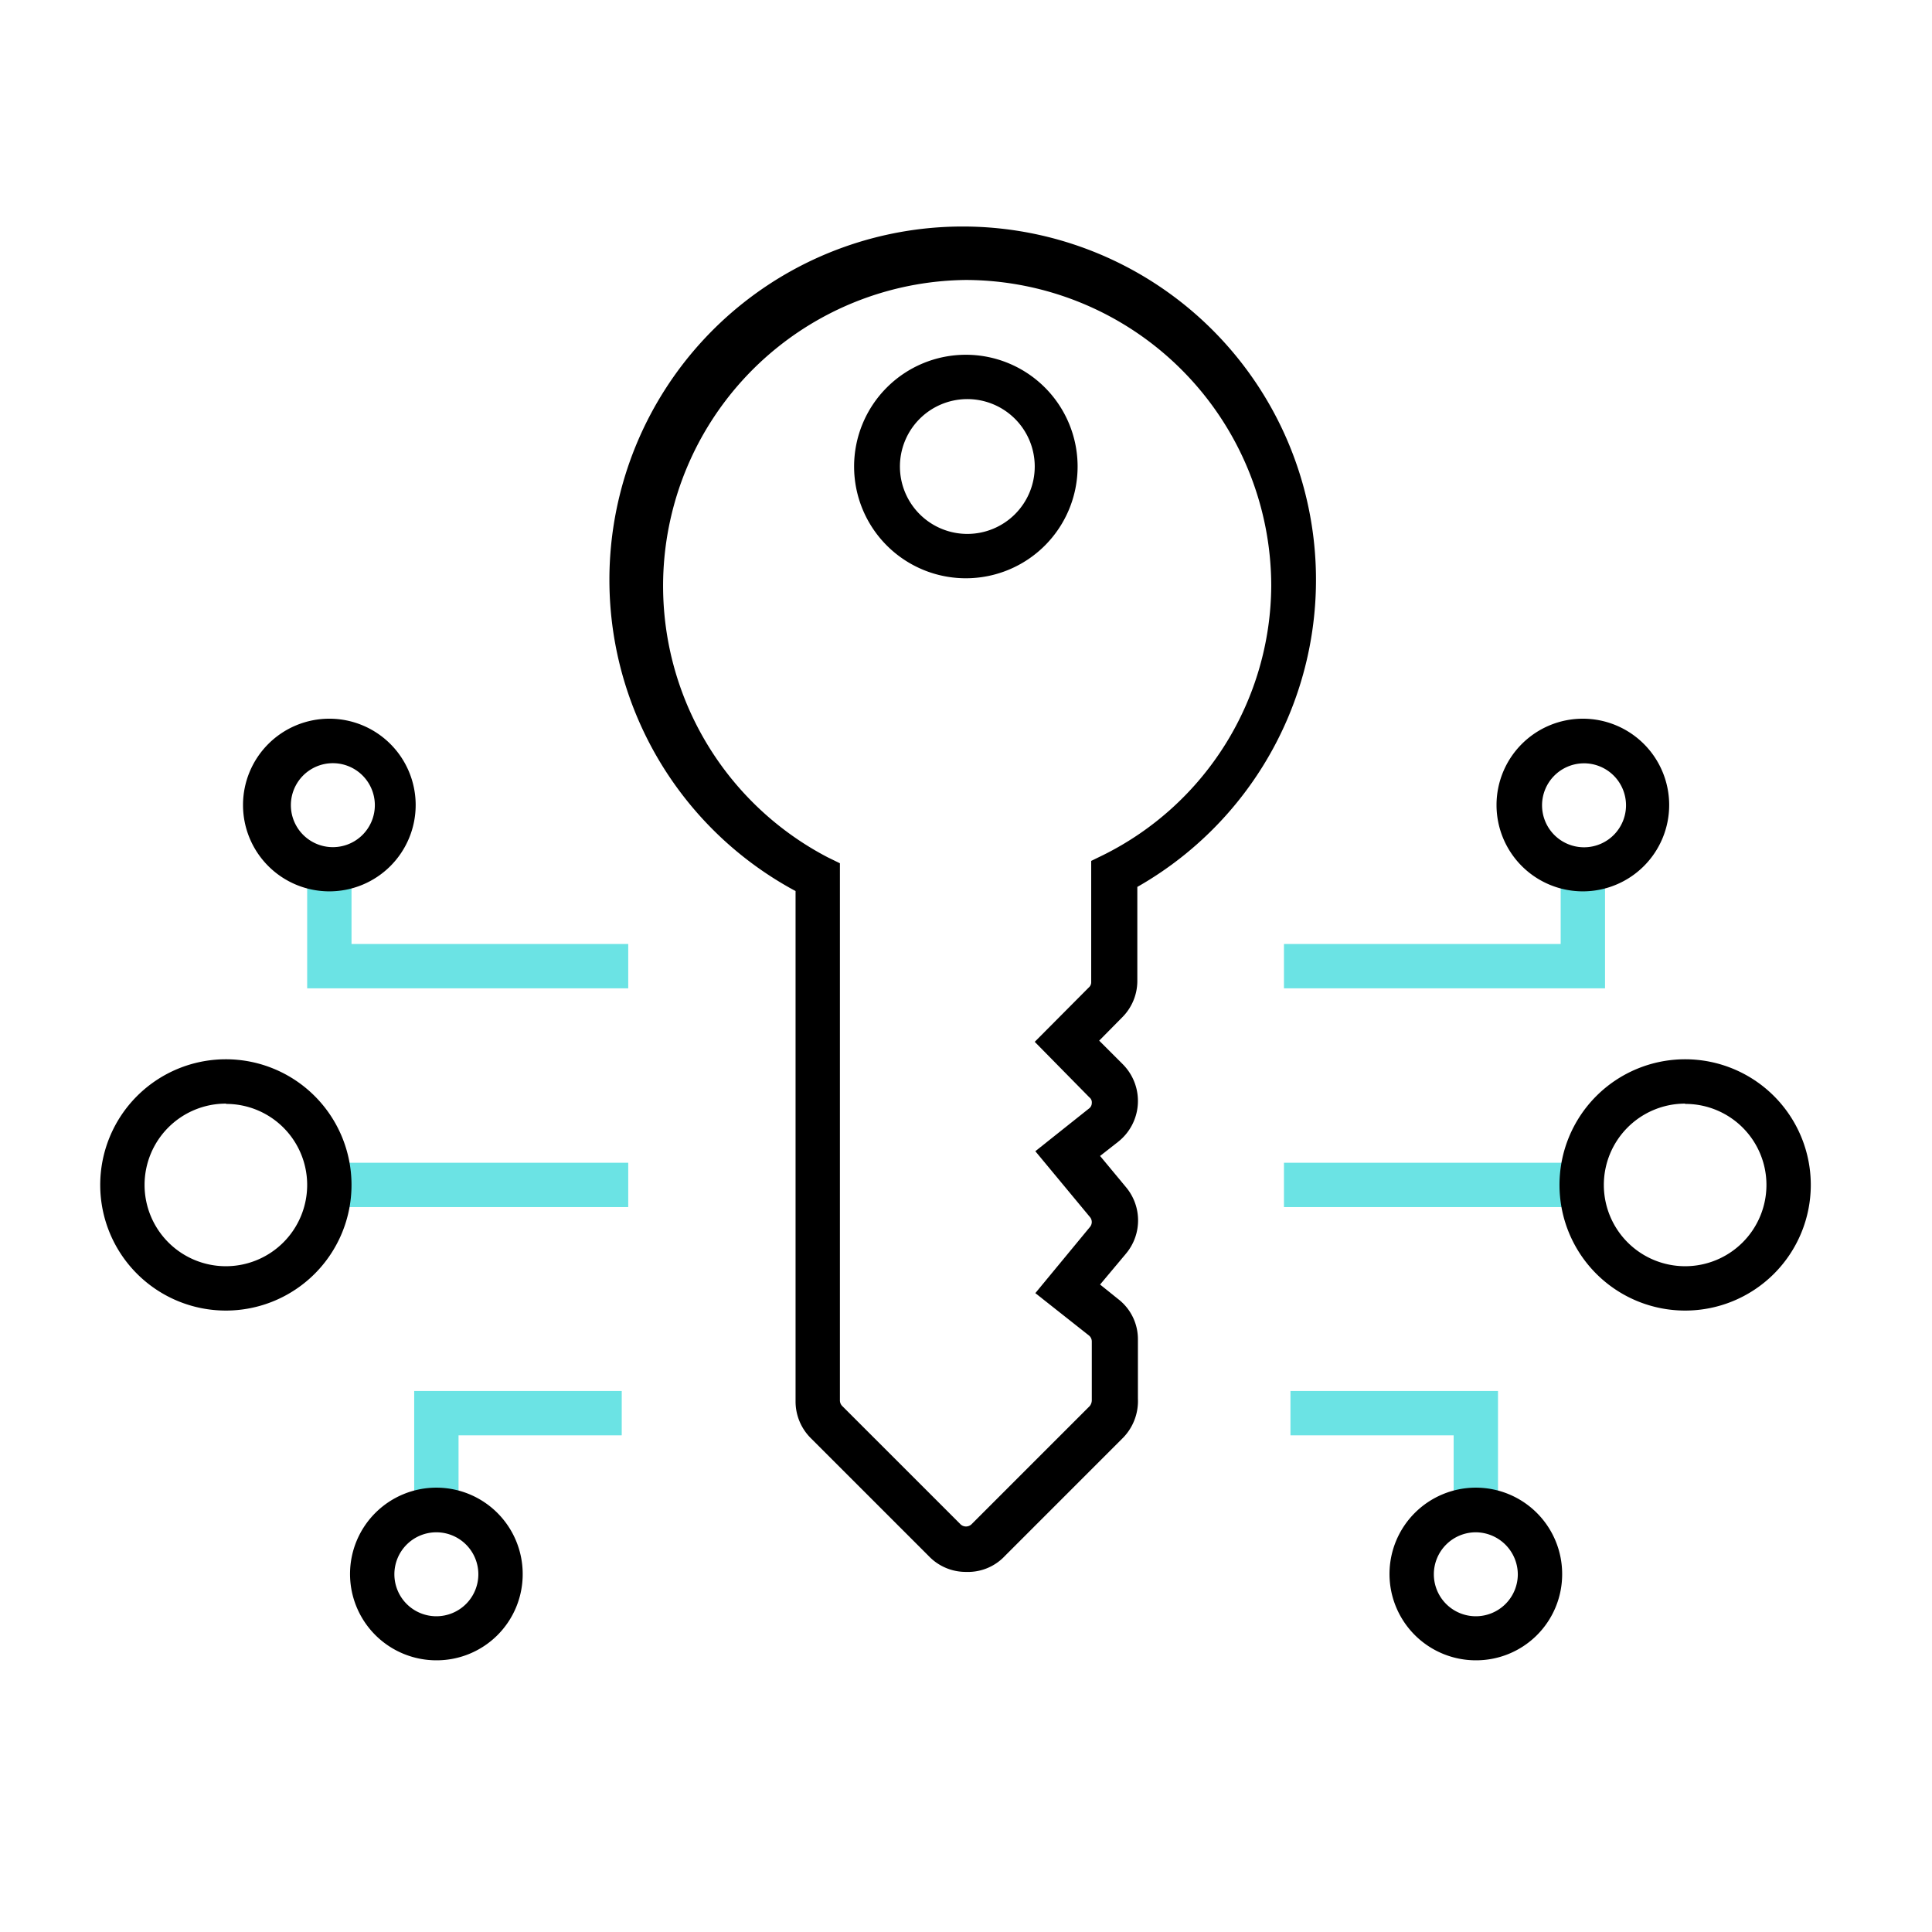 <svg xmlns="http://www.w3.org/2000/svg" viewBox="0 0 65.35 65.35"><defs><style>.cls-1{fill:none;}.cls-2{fill:#6be3e4;}</style></defs><g id="Layer_2" data-name="Layer 2"><g id="Layer_1-2" data-name="Layer 1"><rect class="cls-1" width="65.35" height="65.35" rx="10.76"/><path d="M32.68,53.17a1.73,1.73,0,0,1-1.25-.52l-4-4a1.75,1.75,0,0,1-.52-1.25V30.14A11.95,11.95,0,1,1,38.47,30l0,3.19a1.74,1.74,0,0,1-.52,1.23l-.77.78.8.8a1.76,1.76,0,0,1-.17,2.63l-.6.47.88,1.06a1.75,1.75,0,0,1,0,2.24l-.88,1.05.61.49a1.71,1.71,0,0,1,.67,1.37v2A1.78,1.78,0,0,1,38,48.62l-4,4A1.71,1.71,0,0,1,32.68,53.17Zm0-43.7A10.35,10.35,0,0,0,28,29l.41.2V47.37a.27.27,0,0,0,.08.19l4,4a.27.27,0,0,0,.37,0l4-4a.32.32,0,0,0,.07-.19v-2a.26.26,0,0,0-.1-.2l-1.81-1.43,1.85-2.24a.26.26,0,0,0,0-.33l-1.85-2.23,1.81-1.44a.23.23,0,0,0,.1-.19.21.21,0,0,0-.08-.19L35,35.24l1.83-1.84a.23.23,0,0,0,.08-.18l0-4.1.41-.2A10.23,10.23,0,0,0,43,19.82,10.36,10.36,0,0,0,32.68,9.47Zm0,10.09a3.78,3.78,0,1,1,3.77-3.78h0A3.78,3.78,0,0,1,32.68,19.56Zm0-6.06A2.28,2.28,0,1,0,35,15.78,2.28,2.28,0,0,0,32.68,13.5Z"/><polygon class="cls-2" points="54.29 33.43 43.43 33.43 43.43 31.93 52.79 31.93 52.79 29.4 54.29 29.4 54.29 33.43"/><path d="M53.54,30.15a2.92,2.92,0,1,1,2.92-2.92A2.92,2.92,0,0,1,53.54,30.15Zm0-4.33A1.42,1.42,0,1,0,55,27.23,1.42,1.42,0,0,0,53.54,25.82Z"/><polygon class="cls-2" points="50.67 51.08 49.17 51.08 49.17 48.55 43.65 48.55 43.65 47.05 50.67 47.05 50.67 51.08"/><path d="M49.92,56.16a2.92,2.92,0,1,1,2.92-2.91A2.91,2.91,0,0,1,49.92,56.16Zm0-4.33a1.42,1.42,0,1,0,1.42,1.42A1.43,1.43,0,0,0,49.92,51.83Z"/><rect class="cls-2" x="43.43" y="39.33" width="10.11" height="1.5"/><path d="M57,44.33a4.25,4.25,0,1,1,4.25-4.25A4.25,4.25,0,0,1,57,44.33Zm0-7a2.75,2.75,0,1,0,2.75,2.74A2.74,2.74,0,0,0,57,37.34Z"/><polygon class="cls-2" points="21.25 33.43 10.39 33.43 10.39 29.4 11.89 29.4 11.89 31.93 21.25 31.93 21.25 33.43"/><path d="M11.14,30.15a2.92,2.92,0,1,1,2.92-2.92A2.92,2.92,0,0,1,11.14,30.15Zm0-4.33a1.42,1.42,0,0,0,0,2.83,1.42,1.42,0,1,0,0-2.83Z"/><polygon class="cls-2" points="15.51 51.08 14.01 51.08 14.01 47.05 21.03 47.05 21.03 48.55 15.51 48.55 15.51 51.08"/><path d="M14.76,56.16a2.92,2.92,0,1,1,2.92-2.91A2.91,2.91,0,0,1,14.76,56.16Zm0-4.33a1.42,1.42,0,1,0,1.42,1.42A1.42,1.42,0,0,0,14.76,51.83Z"/><rect class="cls-2" x="11.14" y="39.33" width="10.11" height="1.5"/><path d="M7.65,44.33a4.25,4.25,0,1,1,4.24-4.25A4.25,4.25,0,0,1,7.65,44.33Zm0-7a2.75,2.75,0,1,0,2.74,2.74A2.74,2.74,0,0,0,7.65,37.34Z"/></g></g></svg>